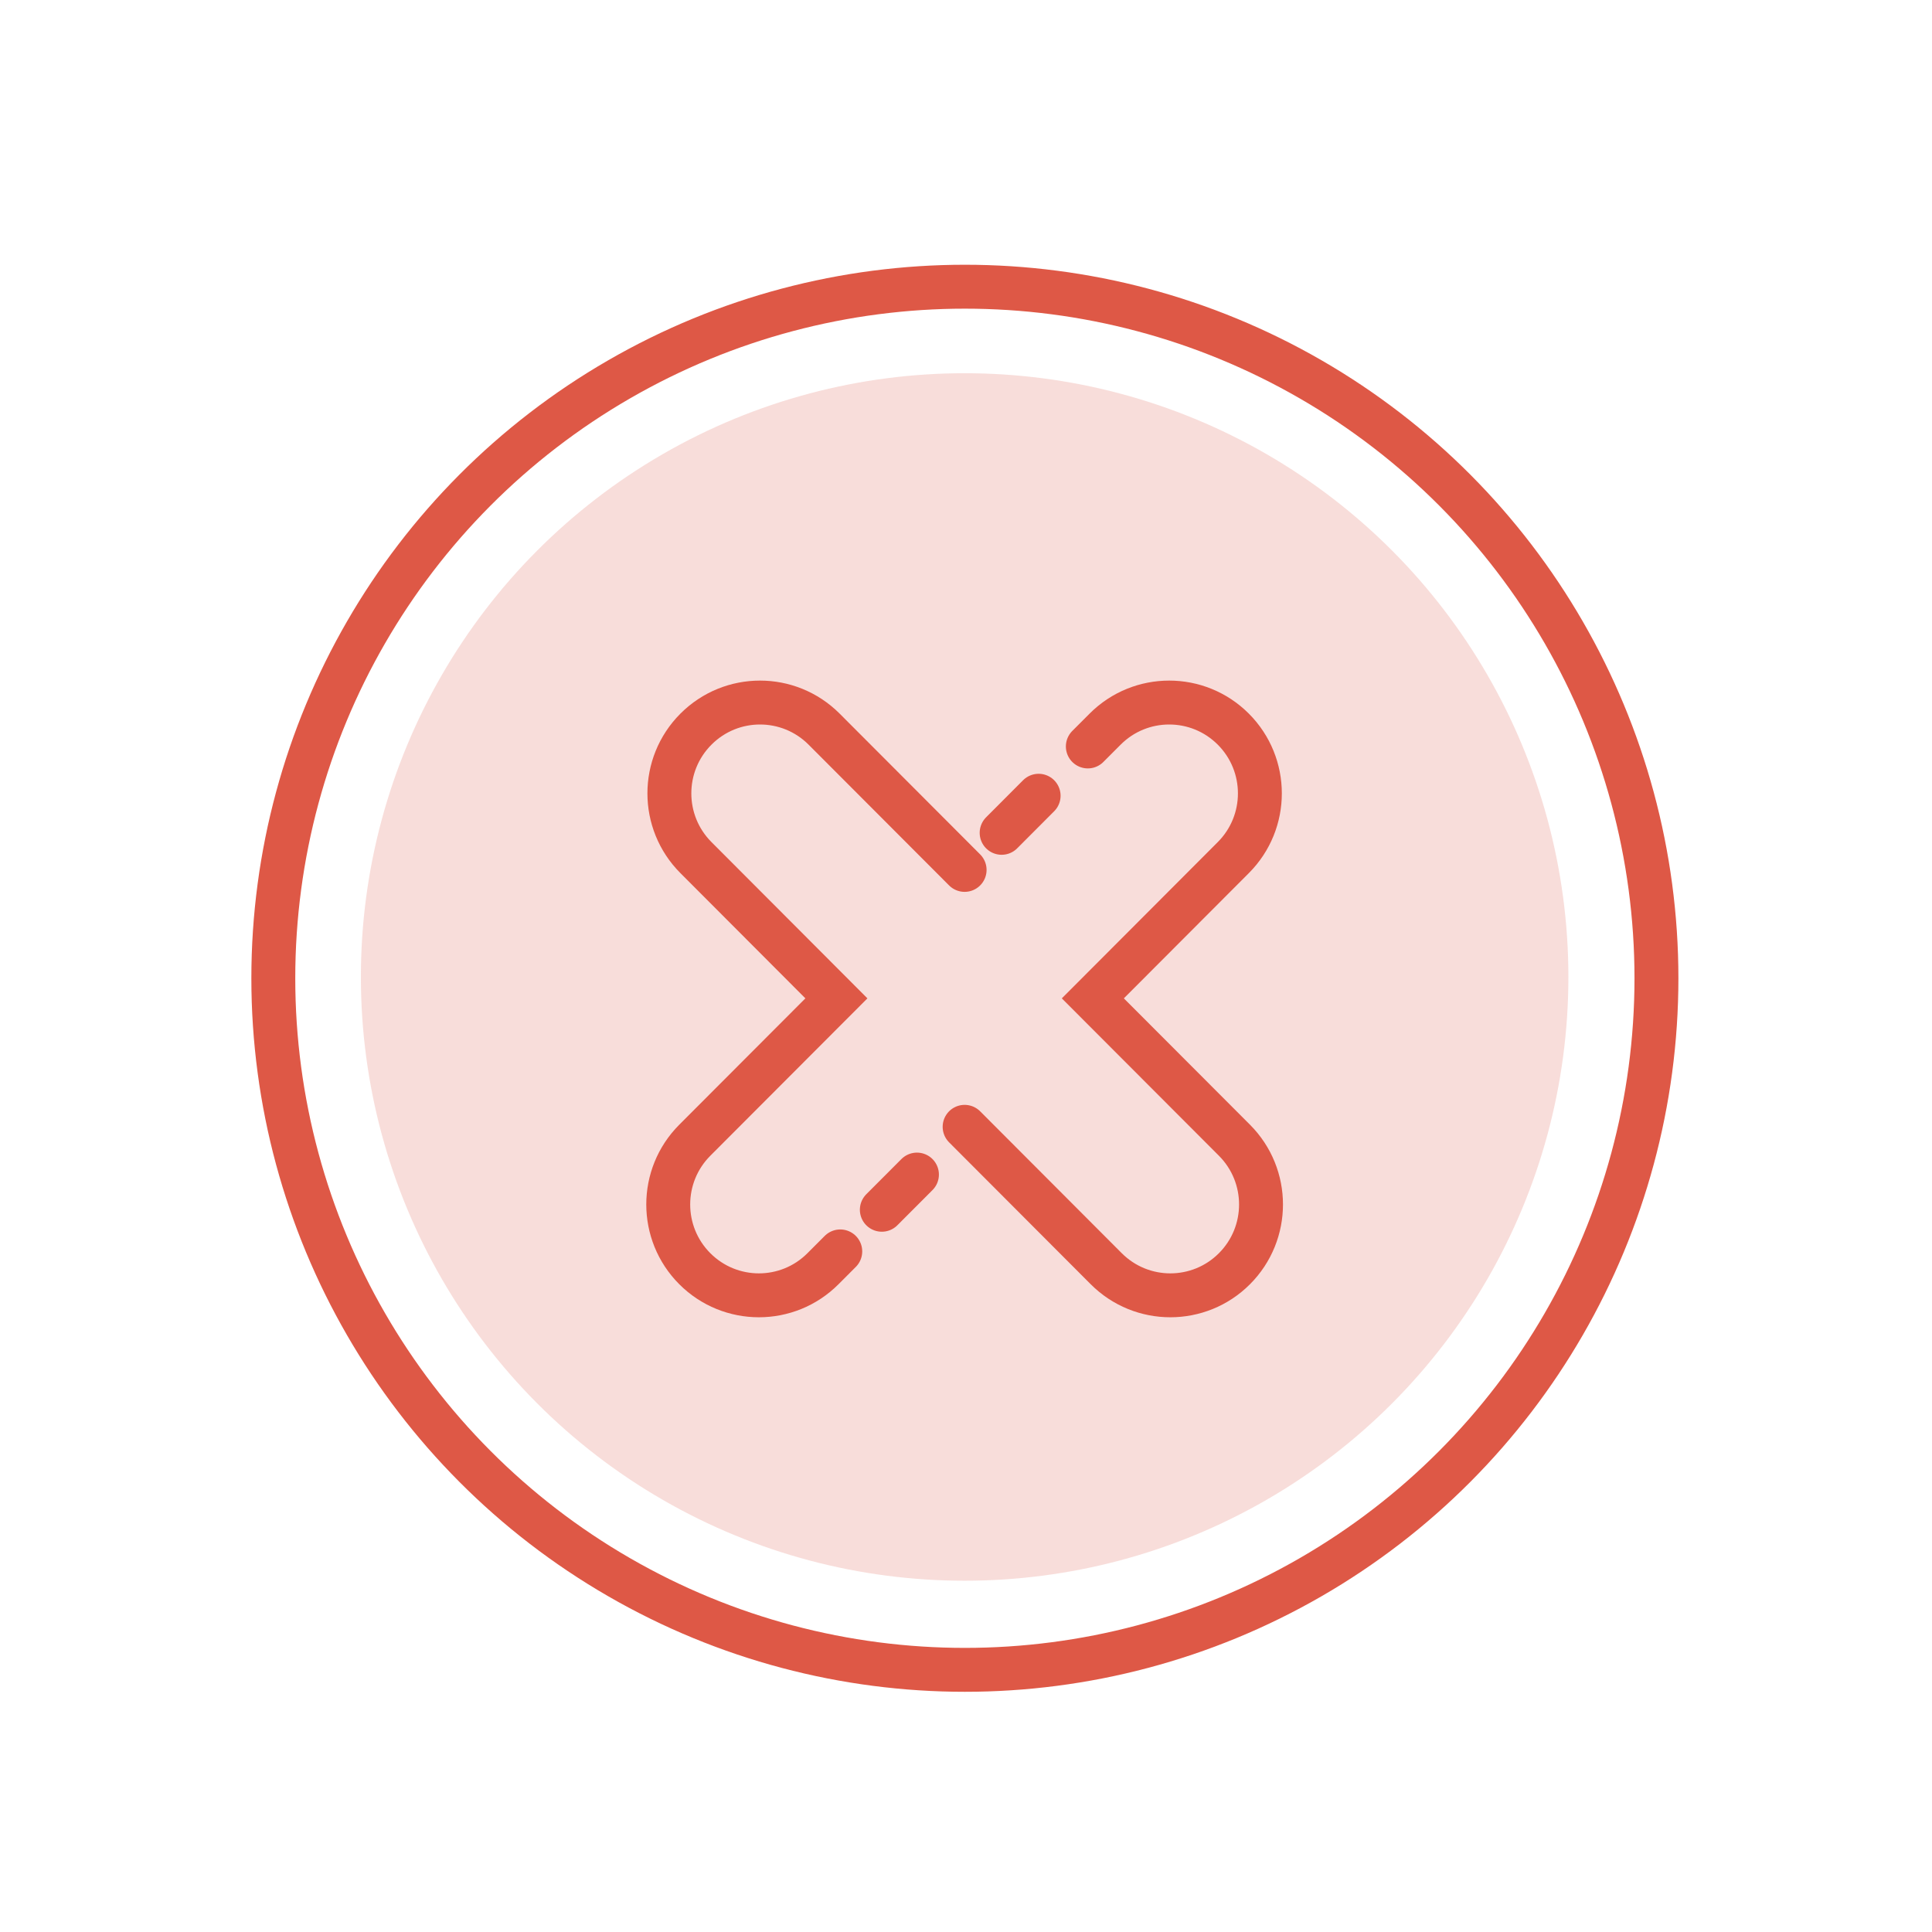<svg width="88" height="88" viewBox="0 0 88 88" fill="none" xmlns="http://www.w3.org/2000/svg">
<g id="Frame 1459">
<g id="Group 1343">
<circle id="&#208;&#173;&#208;&#187;&#208;&#187;&#208;&#184;&#208;&#191;&#209;&#129; 2047 &#208;&#186;&#208;&#190;&#208;&#191;&#208;&#184;&#209;&#143; 4" cx="43.949" cy="44.559" r="31.5" stroke="#DE5846" stroke-width="2"/>
<circle id="&#208;&#173;&#208;&#187;&#208;&#187;&#208;&#184;&#208;&#191;&#209;&#129; 2047 &#208;&#186;&#208;&#190;&#208;&#191;&#208;&#184;&#209;&#143; 5" cx="43.938" cy="44.5" r="27.5" fill="#DE5846" fill-opacity="0.2"/>
<path id="&#208;&#159;&#209;&#128;&#209;&#143;&#208;&#188;&#208;&#190;&#209;&#131;&#208;&#179;&#208;&#190;&#208;&#187;&#209;&#140;&#208;&#189;&#208;&#184;&#208;&#186;, &#209;&#129;&#208;&#186;&#209;&#128;&#209;&#131;&#208;&#179;&#208;&#187;. &#209;&#131;&#208;&#179;&#208;&#187;&#209;&#139;2086 &#208;&#186;&#208;&#190;&#208;&#191;&#208;&#184;&#209;&#143;" d="M43.937 51.325L50.387 57.788C51.194 58.596 52.251 59 53.307 59C54.364 59 55.422 58.596 56.228 57.788C57.841 56.172 57.841 53.552 56.228 51.936L49.777 45.474L56.176 39.062C57.789 37.446 57.789 34.828 56.176 33.212C54.563 31.596 51.948 31.596 50.336 33.212C50.336 33.212 49.982 33.566 49.549 34M43.937 39.623L37.538 33.212C35.925 31.596 33.312 31.596 31.699 33.212C30.086 34.828 30.086 37.446 31.699 39.062L38.097 45.474L31.647 51.936C30.034 53.552 30.034 56.172 31.647 57.788C33.26 59.404 35.875 59.404 37.486 57.788L38.273 57M47.308 36.245L45.623 37.934M41.766 53.5L40.166 55.103" stroke="#DE5846" stroke-width="2" stroke-linecap="round"/>
</g>
</g>
</svg>
